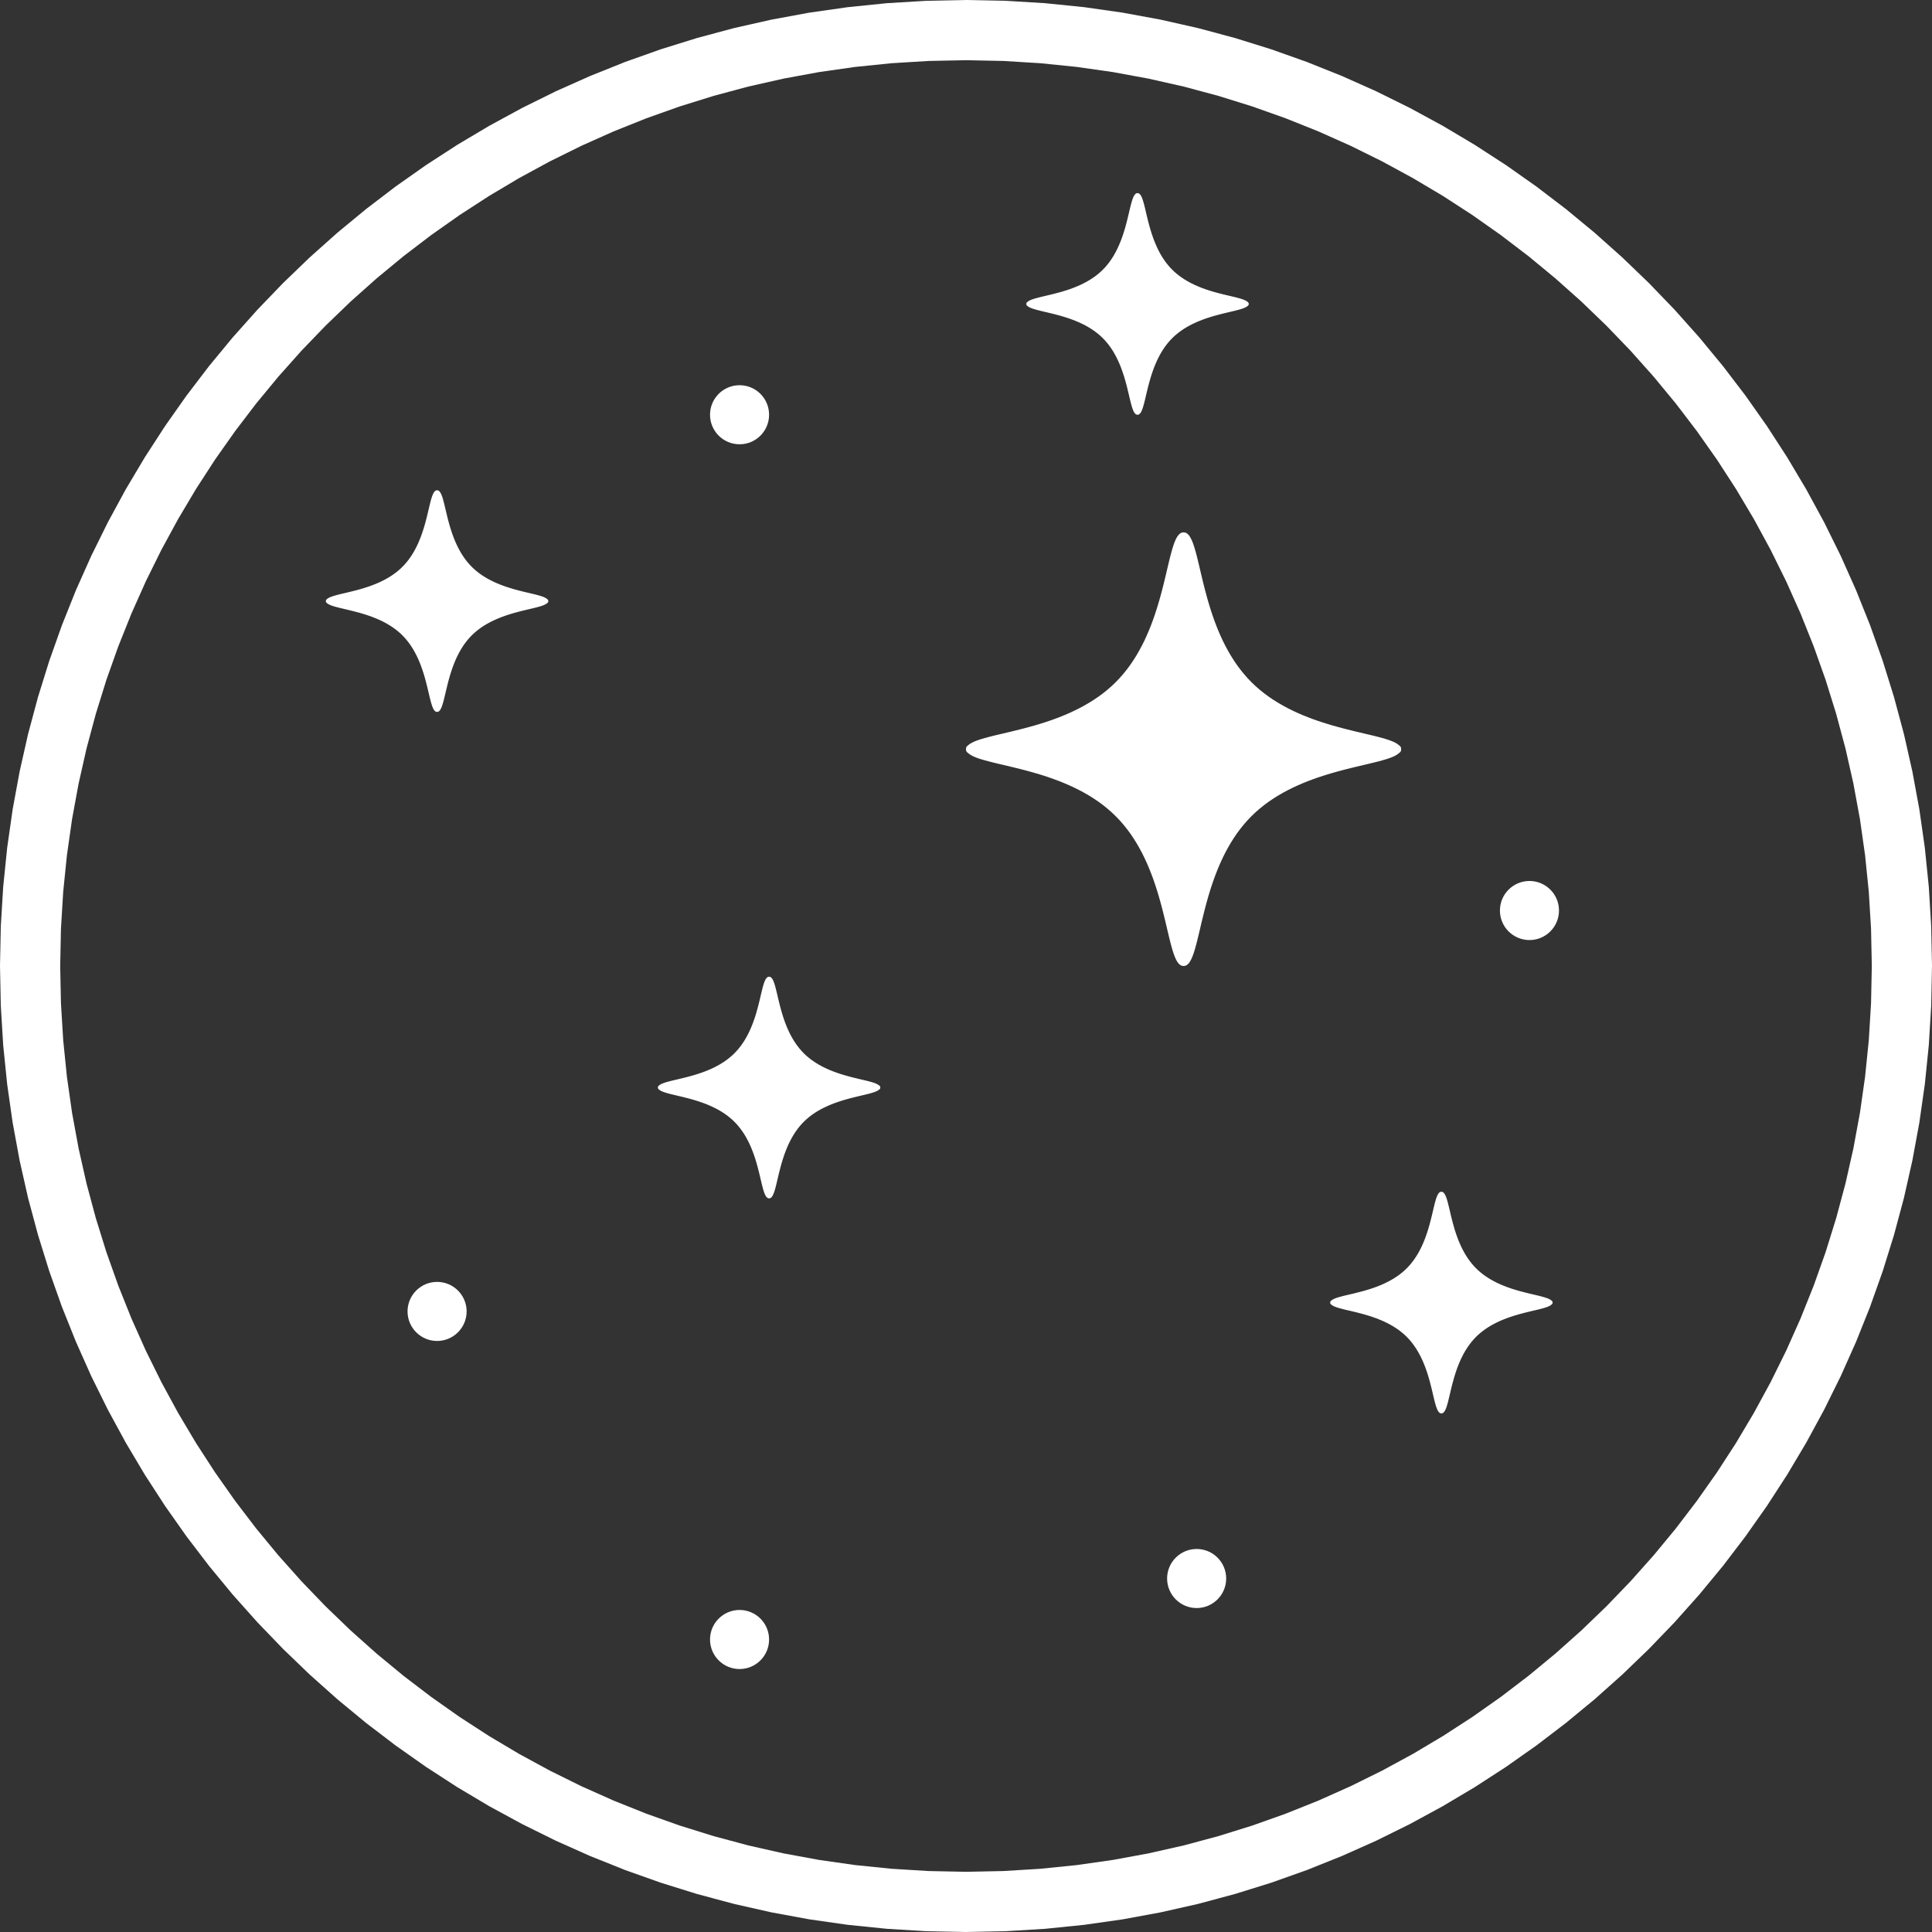 <?xml version="1.0" encoding="UTF-8" standalone="no"?>
<!DOCTYPE svg PUBLIC "-//W3C//DTD SVG 1.1//EN" "http://www.w3.org/Graphics/SVG/1.1/DTD/svg11.dtd">
<svg version="1.1" xmlns="http://www.w3.org/2000/svg" xmlns:xlink="http://www.w3.org/1999/xlink" preserveAspectRatio="xMidYMid meet" viewBox="0 0 936.55 936.55" width="250" height="250"><rect x="0" y="0" width="936.55" height="936.55" fill="#333333" stroke="none"/><defs><path d="M506.65 1.55L525.53 3.47L544.18 6.13L562.59 9.52L580.75 13.62L598.62 18.41L616.21 23.89L633.5 30.03L650.47 36.82L667.11 44.25L683.39 52.3L699.32 60.95L714.86 70.2L730.01 80.02L744.75 90.4L759.07 101.32L772.95 112.78L786.37 124.75L799.33 137.22L811.8 150.17L823.77 163.59L835.22 177.47L846.15 191.79L856.53 206.53L866.35 221.68L875.59 237.22L884.25 253.15L892.3 269.43L899.72 286.07L906.52 303.04L912.66 320.33L918.13 337.92L922.93 355.79L927.03 373.95L930.42 392.35L933.08 411.01L935 429.89L936.16 448.98L936.55 468.27L936.16 487.56L935 506.65L933.08 525.53L930.42 544.18L927.03 562.59L922.93 580.75L918.14 598.62L912.66 616.21L906.52 633.5L899.73 650.47L892.3 667.11L884.25 683.39L875.6 699.32L866.35 714.86L856.53 730.01L846.15 744.75L835.23 759.07L823.77 772.95L811.8 786.37L799.33 799.33L786.38 811.8L772.96 823.77L759.08 835.22L744.76 846.15L730.02 856.53L714.87 866.35L699.33 875.59L683.4 884.25L667.12 892.3L650.48 899.72L633.51 906.52L616.22 912.66L598.63 918.13L580.76 922.93L562.6 927.03L544.2 930.42L525.54 933.08L506.66 935L487.57 936.16L468.28 936.55L448.99 936.16L429.9 935L411.02 933.08L392.37 930.42L373.96 927.03L355.8 922.93L337.93 918.14L320.34 912.66L303.05 906.52L286.08 899.73L269.44 892.3L253.16 884.25L237.23 875.6L221.69 866.35L206.54 856.53L191.8 846.15L177.48 835.23L163.6 823.77L150.18 811.8L137.22 799.33L124.75 786.38L112.78 772.96L101.33 759.08L90.4 744.76L80.02 730.02L70.2 714.87L60.96 699.33L52.3 683.4L44.25 667.12L36.83 650.48L30.03 633.51L23.89 616.22L18.42 598.63L13.62 580.76L9.52 562.6L6.13 544.2L3.47 525.54L1.55 506.66L0.39 487.57L0 468.28L0.39 448.99L1.55 429.9L3.47 411.02L6.13 392.37L9.52 373.96L13.62 355.8L18.41 337.93L23.89 320.34L30.03 303.05L36.82 286.08L44.25 269.44L52.3 253.16L60.95 237.23L70.2 221.69L80.02 206.54L90.4 191.8L101.32 177.48L112.78 163.6L124.75 150.18L137.22 137.22L150.17 124.75L163.59 112.78L177.47 101.33L191.79 90.4L206.53 80.02L221.68 70.2L237.22 60.96L253.15 52.3L269.43 44.25L286.07 36.83L303.04 30.03L320.33 23.89L337.92 18.42L355.79 13.62L373.95 9.52L392.35 6.13L411.01 3.47L429.89 1.55L448.98 0.39L468.27 0L487.56 0.39L506.65 1.55ZM432.28 30.64L414.58 32.44L397.09 34.93L379.82 38.11L362.8 41.95L346.04 46.45L329.55 51.58L313.34 57.34L297.42 63.71L281.83 70.68L266.55 78.23L251.62 86.34L237.05 95.01L222.84 104.22L209.02 113.95L195.59 124.2L182.58 134.94L169.99 146.16L157.85 157.85L146.15 170L134.93 182.59L124.19 195.6L113.95 209.03L104.21 222.85L95 237.06L86.34 251.63L78.22 266.56L70.67 281.83L63.71 297.43L57.34 313.34L51.58 329.55L46.45 346.05L41.95 362.81L38.11 379.83L34.93 397.1L32.44 414.59L30.64 432.29L29.55 450.19L29.18 468.28L29.55 486.37L30.64 504.27L32.44 521.97L34.93 539.46L38.11 556.73L41.95 573.75L46.45 590.51L51.58 607L57.34 623.21L63.71 639.13L70.68 654.72L78.23 670L86.34 684.93L95.01 699.5L104.22 713.71L113.95 727.53L124.2 740.96L134.94 753.97L146.16 766.56L157.85 778.7L170 790.4L182.59 801.62L195.6 812.36L209.03 822.6L222.85 832.34L237.06 841.55L251.63 850.21L266.56 858.33L281.83 865.88L297.43 872.84L313.34 879.21L329.55 884.97L346.05 890.1L362.81 894.6L379.83 898.44L397.1 901.62L414.59 904.11L432.29 905.91L450.19 907L468.28 907.37L486.37 907L504.27 905.91L521.97 904.11L539.46 901.62L556.73 898.44L573.75 894.6L590.51 890.1L607 884.97L623.21 879.21L639.13 872.84L654.72 865.87L670 858.32L684.93 850.21L699.5 841.54L713.71 832.33L727.53 822.6L740.96 812.35L753.97 801.61L766.56 790.39L778.7 778.7L790.4 766.55L801.62 753.96L812.36 740.95L822.6 727.52L832.34 713.7L841.55 699.49L850.21 684.92L858.33 669.99L865.88 654.72L872.84 639.12L879.21 623.21L884.97 607L890.1 590.5L894.6 573.74L898.44 556.72L901.62 539.45L904.11 521.96L905.91 504.26L907 486.36L907.37 468.27L907 450.18L905.91 432.28L904.11 414.58L901.62 397.09L898.44 379.82L894.6 362.8L890.1 346.04L884.97 329.55L879.21 313.34L872.84 297.42L865.87 281.83L858.32 266.55L850.21 251.62L841.54 237.05L832.33 222.84L822.6 209.02L812.35 195.59L801.61 182.58L790.39 169.99L778.7 157.85L766.55 146.15L753.96 134.93L740.95 124.19L727.52 113.95L713.7 104.21L699.49 95L684.92 86.34L669.99 78.22L654.72 70.67L639.12 63.71L623.21 57.34L607 51.58L590.5 46.45L573.74 41.95L556.72 38.11L539.45 34.93L521.96 32.44L504.26 30.64L486.36 29.55L468.27 29.18L450.18 29.55L432.28 30.64Z" id="a17DDIAgU2"></path><path d="M594.4 765.19C594.4 773.1 587.99 779.51 580.08 779.51C572.18 779.51 565.76 773.1 565.76 765.19C565.76 757.29 572.18 750.88 580.08 750.88C587.99 750.88 594.4 757.29 594.4 765.19Z" id="k3n7iPCCu"></path><path d="M372.82 201.05C372.82 208.96 366.41 215.37 358.51 215.37C350.6 215.37 344.19 208.96 344.19 201.05C344.19 193.15 350.6 186.73 358.51 186.73C366.41 186.73 372.82 193.15 372.82 201.05Z" id="bJKjEEMWK"></path><path d="M552.15 93.8L552.46 94.03L552.75 94.35L553.03 94.76L553.3 95.24L553.55 95.8L553.79 96.43L554.03 97.13L554.26 97.9L554.49 98.72L554.73 99.61L554.96 100.55L555.2 101.53L555.44 102.57L555.69 103.65L555.96 104.77L556.24 105.92L556.53 107.1L556.85 108.32L557.18 109.55L557.54 110.81L557.92 112.09L558.33 113.37L558.77 114.67L559.24 115.97L559.74 117.28L560.29 118.58L560.87 119.88L561.49 121.17L562.15 122.45L562.86 123.71L563.62 124.95L564.43 126.16L565.29 127.35L566.21 128.51L567.18 129.63L568.22 130.71L569.3 131.75L570.42 132.72L571.58 133.64L572.77 134.5L573.98 135.31L575.22 136.07L576.48 136.78L577.76 137.44L579.05 138.07L580.35 138.65L581.65 139.19L582.96 139.7L584.26 140.17L585.56 140.61L586.85 141.02L588.12 141.4L589.38 141.76L590.62 142.09L591.83 142.4L593.02 142.7L594.17 142.98L595.29 143.24L596.37 143.5L597.4 143.74L598.39 143.98L599.33 144.21L600.22 144.45L601.04 144.68L601.81 144.91L602.51 145.15L603.14 145.39L603.7 145.65L604.18 145.91L604.59 146.19L604.71 146.3L604.72 146.31L604.99 146.51L605.17 146.72L605.29 146.95L605.33 147.19L605.31 147.33L605.33 147.48L605.29 147.72L605.17 147.95L604.99 148.16L604.72 148.36L604.71 148.37L604.59 148.48L604.18 148.76L603.7 149.02L603.14 149.28L602.51 149.52L601.81 149.76L601.04 149.99L600.22 150.22L599.33 150.45L598.39 150.69L597.4 150.92L596.37 151.17L595.29 151.42L594.17 151.69L593.02 151.97L591.83 152.26L590.62 152.58L589.38 152.91L588.12 153.27L586.85 153.65L585.56 154.06L584.26 154.5L582.96 154.97L581.65 155.48L580.35 156.02L579.05 156.6L577.76 157.22L576.48 157.89L575.22 158.6L573.98 159.36L572.77 160.17L571.58 161.03L570.42 161.95L569.3 162.92L568.22 163.95L567.18 165.04L566.21 166.16L565.29 167.32L564.43 168.51L563.62 169.72L562.86 170.96L562.15 172.22L561.49 173.5L560.87 174.79L560.29 176.09L559.74 177.39L559.24 178.69L558.77 180L558.33 181.29L557.92 182.58L557.54 183.86L557.18 185.11L556.85 186.35L556.53 187.56L556.24 188.75L555.96 189.9L555.69 191.02L555.44 192.1L555.2 193.13L554.96 194.12L554.73 195.06L554.49 195.95L554.26 196.77L554.03 197.54L553.79 198.24L553.55 198.87L553.3 199.43L553.03 199.91L552.75 200.31L552.46 200.63L552.15 200.87L551.82 201.01L551.46 201.05L551.42 201.05L551.38 201.05L551.02 201.01L550.69 200.87L550.38 200.63L550.09 200.31L549.81 199.91L549.54 199.43L549.29 198.87L549.05 198.24L548.81 197.54L548.58 196.77L548.35 195.95L548.12 195.06L547.88 194.12L547.64 193.13L547.4 192.1L547.15 191.02L546.88 189.9L546.6 188.75L546.31 187.56L545.99 186.35L545.66 185.11L545.3 183.86L544.92 182.58L544.51 181.29L544.07 180L543.6 178.69L543.1 177.39L542.55 176.09L541.97 174.79L541.35 173.5L540.69 172.22L539.98 170.96L539.22 169.72L538.41 168.51L537.55 167.32L536.63 166.16L535.66 165.04L534.62 163.95L533.54 162.92L532.42 161.95L531.26 161.03L530.07 160.17L528.86 159.36L527.62 158.6L526.36 157.89L525.08 157.22L523.79 156.6L522.49 156.02L521.19 155.48L519.88 154.97L518.58 154.5L517.28 154.06L515.99 153.65L514.72 153.27L513.46 152.91L512.22 152.58L511.01 152.26L509.82 151.97L508.67 151.69L507.55 151.42L506.47 151.17L505.44 150.92L504.45 150.69L503.51 150.45L502.63 150.22L501.8 149.99L501.03 149.76L500.33 149.52L499.7 149.28L499.14 149.02L498.66 148.76L498.25 148.48L498.13 148.37L498.12 148.36L497.85 148.16L497.67 147.95L497.55 147.72L497.51 147.48L497.53 147.33L497.51 147.19L497.55 146.95L497.67 146.72L497.85 146.51L498.12 146.31L498.13 146.3L498.25 146.19L498.66 145.91L499.14 145.65L499.7 145.39L500.33 145.15L501.03 144.91L501.8 144.68L502.63 144.45L503.51 144.21L504.45 143.98L505.44 143.74L506.47 143.5L507.55 143.24L508.67 142.98L509.82 142.7L511.01 142.4L512.22 142.09L513.46 141.76L514.72 141.4L515.99 141.02L517.28 140.61L518.58 140.17L519.88 139.7L521.19 139.19L522.49 138.65L523.79 138.07L525.08 137.44L526.36 136.78L527.62 136.07L528.86 135.31L530.07 134.5L531.26 133.64L532.42 132.72L533.54 131.75L534.62 130.71L535.66 129.63L536.63 128.51L537.55 127.35L538.41 126.16L539.22 124.95L539.98 123.71L540.69 122.45L541.35 121.17L541.97 119.88L542.55 118.58L543.1 117.28L543.6 115.97L544.07 114.67L544.51 113.37L544.92 112.09L545.3 110.81L545.66 109.55L545.99 108.32L546.31 107.1L546.6 105.92L546.88 104.77L547.15 103.65L547.4 102.57L547.64 101.53L547.88 100.55L548.12 99.61L548.35 98.72L548.58 97.9L548.81 97.13L549.05 96.43L549.29 95.8L549.54 95.24L549.81 94.76L550.09 94.35L550.38 94.03L550.69 93.8L551.02 93.66L551.38 93.61L551.42 93.62L551.46 93.61L551.82 93.66L552.15 93.8Z" id="aBZ3ejb6t"></path><path d="M575.11 258.4L575.69 258.81L576.24 259.37L576.77 260.09L577.26 260.95L577.74 261.94L578.2 263.06L578.65 264.31L579.08 265.68L579.51 267.16L579.94 268.74L580.37 270.42L580.8 272.2L581.25 274.06L581.71 276L582.18 278.02L582.68 280.11L583.2 282.26L583.75 284.46L584.33 286.71L584.95 289.01L585.6 291.34L586.31 293.7L587.05 296.09L587.86 298.5L588.71 300.92L589.63 303.35L590.6 305.77L591.65 308.19L592.76 310.6L593.95 312.98L595.22 315.34L596.57 317.68L598.01 319.97L599.53 322.22L601.15 324.42L602.87 326.56L604.68 328.64L606.61 330.66L608.62 332.58L610.7 334.4L612.84 336.11L615.04 337.73L617.29 339.26L619.59 340.69L621.92 342.04L624.28 343.31L626.67 344.5L629.07 345.62L631.49 346.66L633.92 347.64L636.34 348.56L638.76 349.41L641.17 350.21L643.56 350.96L645.93 351.67L648.26 352.32L650.56 352.94L652.81 353.52L655.01 354.07L657.16 354.6L659.25 355.09L661.27 355.57L663.21 356.03L665.07 356.47L666.85 356.91L668.53 357.34L670.12 357.77L671.6 358.2L672.96 358.64L674.21 359.08L675.34 359.54L676.33 360.02L677.19 360.52L677.9 361.04L678.05 361.18L678.15 361.24L678.61 361.62L678.94 362.02L679.15 362.44L679.21 362.88L679.18 363.17L679.21 363.46L679.15 363.91L678.94 364.33L678.61 364.73L678.15 365.1L678.05 365.16L677.9 365.3L677.19 365.82L676.33 366.32L675.34 366.8L674.21 367.26L672.96 367.71L671.6 368.14L670.12 368.57L668.53 369L666.85 369.43L665.07 369.87L663.21 370.32L661.27 370.77L659.25 371.25L657.16 371.75L655.01 372.27L652.81 372.82L650.56 373.4L648.26 374.02L645.93 374.68L643.56 375.38L641.17 376.13L638.76 376.93L636.34 377.79L633.92 378.7L631.49 379.68L629.07 380.73L626.67 381.84L624.28 383.03L621.92 384.3L619.59 385.65L617.29 387.09L615.04 388.61L612.84 390.23L610.7 391.95L608.62 393.77L606.61 395.69L604.68 397.7L602.87 399.78L601.15 401.92L599.53 404.12L598.01 406.37L596.57 408.67L595.22 411L593.95 413.36L592.76 415.75L591.65 418.15L590.6 420.57L589.63 423L588.71 425.42L587.86 427.84L587.05 430.25L586.31 432.64L585.6 435L584.95 437.34L584.33 439.63L583.75 441.88L583.2 444.09L582.68 446.24L582.18 448.32L581.71 450.34L581.25 452.28L580.8 454.14L580.37 455.92L579.94 457.6L579.51 459.19L579.08 460.66L578.65 462.03L578.2 463.28L577.74 464.4L577.26 465.4L576.77 466.25L576.24 466.97L575.69 467.53L575.11 467.94L574.49 468.19L573.83 468.27L573.74 468.26L573.66 468.27L573 468.19L572.38 467.94L571.8 467.53L571.25 466.97L570.72 466.25L570.22 465.4L569.75 464.4L569.29 463.28L568.84 462.03L568.41 460.66L567.98 459.19L567.55 457.6L567.12 455.92L566.68 454.14L566.24 452.28L565.78 450.34L565.31 448.32L564.81 446.24L564.29 444.09L563.74 441.88L563.16 439.63L562.54 437.34L561.88 435L561.18 432.64L560.43 430.25L559.63 427.84L558.78 425.42L557.86 423L556.88 420.57L555.84 418.15L554.73 415.75L553.54 413.36L552.27 411L550.92 408.67L549.48 406.37L547.96 404.12L546.34 401.92L544.62 399.78L542.81 397.7L540.88 395.69L538.87 393.77L536.79 391.95L534.65 390.23L532.45 388.61L530.2 387.09L527.9 385.65L525.57 384.3L523.21 383.03L520.82 381.84L518.42 380.73L516 379.68L513.57 378.7L511.14 377.79L508.72 376.93L506.32 376.13L503.93 375.38L501.56 374.68L499.23 374.02L496.93 373.4L494.68 372.82L492.47 372.27L490.33 371.75L488.24 371.25L486.22 370.77L484.28 370.32L482.41 369.87L480.64 369.43L478.96 369L477.37 368.57L475.89 368.14L474.53 367.71L473.28 367.26L472.15 366.8L471.16 366.32L470.3 365.82L469.58 365.3L469.44 365.16L469.34 365.1L468.88 364.73L468.54 364.33L468.34 363.91L468.27 363.46L468.31 363.17L468.27 362.88L468.34 362.44L468.54 362.02L468.88 361.62L469.34 361.24L469.44 361.18L469.58 361.04L470.3 360.52L471.16 360.02L472.15 359.54L473.28 359.08L474.53 358.64L475.89 358.2L477.37 357.77L478.96 357.34L480.64 356.91L482.41 356.47L484.28 356.03L486.22 355.57L488.24 355.09L490.33 354.6L492.47 354.07L494.68 353.52L496.93 352.94L499.23 352.32L501.56 351.67L503.93 350.96L506.32 350.21L508.72 349.41L511.14 348.56L513.57 347.64L516 346.66L518.42 345.62L520.82 344.5L523.21 343.31L525.57 342.04L527.9 340.69L530.2 339.26L532.45 337.73L534.65 336.11L536.79 334.4L538.87 332.58L540.88 330.66L542.81 328.64L544.62 326.56L546.34 324.42L547.96 322.22L549.48 319.97L550.92 317.68L552.27 315.34L553.54 312.98L554.73 310.6L555.84 308.19L556.88 305.77L557.86 303.35L558.78 300.92L559.63 298.5L560.43 296.09L561.18 293.7L561.88 291.34L562.54 289.01L563.16 286.71L563.74 284.46L564.29 282.26L564.81 280.11L565.31 278.02L565.78 276L566.24 274.06L566.68 272.2L567.12 270.42L567.55 268.74L567.98 267.16L568.41 265.68L568.84 264.31L569.29 263.06L569.75 261.94L570.22 260.95L570.72 260.09L571.25 259.37L571.8 258.81L572.38 258.4L573 258.15L573.66 258.07L573.74 258.08L573.83 258.07L574.49 258.15L575.11 258.4Z" id="b1k7K2C9Si"></path><path d="M226.2 635.72C226.2 643.63 219.78 650.04 211.88 650.04C203.98 650.04 197.56 643.63 197.56 635.72C197.56 627.82 203.98 621.41 211.88 621.41C219.78 621.41 226.2 627.82 226.2 635.72Z" id="e1nF9agu0S"></path><path d="M699.45 577.9L699.77 578.13L700.06 578.45L700.34 578.86L700.6 579.34L700.86 579.9L701.1 580.53L701.34 581.23L701.57 582L701.8 582.82L702.03 583.71L702.26 584.65L702.5 585.63L702.75 586.67L703 587.75L703.26 588.87L703.54 590.02L703.84 591.2L704.15 592.42L704.49 593.65L704.84 594.91L705.22 596.19L705.63 597.47L706.07 598.77L706.54 600.07L707.05 601.38L707.59 602.68L708.17 603.98L708.79 605.27L709.46 606.55L710.17 607.81L710.93 609.05L711.74 610.26L712.6 611.45L713.51 612.61L714.49 613.73L715.52 614.81L716.6 615.85L717.73 616.82L718.88 617.74L720.07 618.6L721.29 619.41L722.53 620.17L723.79 620.88L725.07 621.54L726.36 622.17L727.65 622.75L728.96 623.29L730.26 623.8L731.57 624.27L732.86 624.71L734.15 625.12L735.43 625.5L736.69 625.86L737.92 626.19L739.14 626.5L740.32 626.8L741.47 627.08L742.59 627.34L743.67 627.6L744.71 627.84L745.7 628.08L746.64 628.31L747.52 628.55L748.35 628.78L749.11 629.01L749.81 629.25L750.45 629.49L751.01 629.75L751.49 630.01L751.89 630.29L752.01 630.4L752.03 630.41L752.29 630.61L752.48 630.82L752.59 631.05L752.63 631.29L752.61 631.43L752.63 631.58L752.59 631.82L752.48 632.05L752.29 632.26L752.03 632.46L752.01 632.47L751.89 632.58L751.49 632.86L751.01 633.12L750.45 633.38L749.81 633.62L749.11 633.86L748.35 634.09L747.52 634.32L746.64 634.55L745.7 634.79L744.71 635.03L743.67 635.27L742.59 635.52L741.47 635.79L740.32 636.07L739.14 636.36L737.92 636.68L736.69 637.01L735.43 637.37L734.15 637.75L732.86 638.16L731.57 638.6L730.26 639.07L728.96 639.58L727.65 640.12L726.36 640.7L725.07 641.32L723.79 641.99L722.53 642.7L721.29 643.46L720.07 644.27L718.88 645.13L717.73 646.05L716.6 647.02L715.52 648.05L714.49 649.14L713.51 650.26L712.6 651.42L711.74 652.61L710.93 653.82L710.17 655.06L709.46 656.32L708.79 657.6L708.17 658.89L707.59 660.19L707.05 661.49L706.54 662.79L706.07 664.1L705.63 665.39L705.22 666.68L704.84 667.96L704.49 669.21L704.15 670.45L703.84 671.66L703.54 672.85L703.26 674L703 675.12L702.75 676.2L702.5 677.23L702.26 678.22L702.03 679.16L701.8 680.05L701.57 680.87L701.34 681.64L701.1 682.34L700.86 682.97L700.6 683.53L700.34 684.01L700.06 684.41L699.77 684.73L699.45 684.97L699.12 685.11L698.77 685.15L698.73 685.15L698.68 685.15L698.33 685.11L698 684.97L697.68 684.73L697.39 684.41L697.11 684.01L696.85 683.53L696.6 682.97L696.35 682.34L696.11 681.64L695.88 680.87L695.65 680.05L695.42 679.16L695.19 678.22L694.95 677.23L694.71 676.2L694.45 675.12L694.19 674L693.91 672.85L693.61 671.66L693.3 670.45L692.97 669.21L692.61 667.96L692.23 666.68L691.82 665.39L691.38 664.1L690.91 662.79L690.4 661.49L689.86 660.19L689.28 658.89L688.66 657.6L687.99 656.32L687.28 655.06L686.52 653.82L685.71 652.61L684.85 651.42L683.94 650.26L682.96 649.14L681.93 648.05L680.85 647.02L679.72 646.05L678.57 645.13L677.38 644.27L676.16 643.46L674.92 642.7L673.66 641.99L672.38 641.32L671.09 640.7L669.8 640.12L668.49 639.58L667.19 639.07L665.88 638.6L664.59 638.16L663.3 637.75L662.02 637.37L660.76 637.01L659.53 636.68L658.31 636.36L657.13 636.07L655.98 635.79L654.86 635.52L653.78 635.27L652.74 635.03L651.75 634.79L650.82 634.55L649.93 634.32L649.1 634.09L648.34 633.86L647.64 633.62L647 633.38L646.44 633.12L645.96 632.86L645.56 632.58L645.44 632.47L645.42 632.46L645.16 632.26L644.97 632.05L644.86 631.82L644.82 631.58L644.84 631.43L644.82 631.29L644.86 631.05L644.97 630.82L645.16 630.61L645.42 630.41L645.44 630.4L645.56 630.29L645.96 630.01L646.44 629.75L647 629.49L647.64 629.25L648.34 629.01L649.1 628.78L649.93 628.55L650.82 628.31L651.75 628.08L652.74 627.84L653.78 627.6L654.86 627.34L655.98 627.08L657.13 626.8L658.31 626.5L659.53 626.19L660.76 625.86L662.02 625.5L663.3 625.12L664.59 624.71L665.88 624.27L667.19 623.8L668.49 623.29L669.8 622.75L671.09 622.17L672.38 621.54L673.66 620.88L674.92 620.17L676.16 619.41L677.38 618.6L678.57 617.74L679.72 616.82L680.85 615.85L681.93 614.81L682.96 613.73L683.94 612.61L684.85 611.45L685.71 610.26L686.52 609.05L687.28 607.81L687.99 606.55L688.66 605.27L689.28 603.98L689.86 602.68L690.4 601.38L690.91 600.07L691.38 598.77L691.82 597.47L692.23 596.19L692.61 594.91L692.97 593.65L693.3 592.42L693.61 591.2L693.91 590.02L694.19 588.87L694.45 587.75L694.71 586.67L694.95 585.63L695.19 584.65L695.42 583.71L695.65 582.82L695.88 582L696.11 581.23L696.35 580.53L696.6 579.9L696.85 579.34L697.11 578.86L697.39 578.45L697.68 578.13L698 577.9L698.33 577.76L698.68 577.72L698.73 577.72L698.77 577.72L699.12 577.76L699.45 577.9Z" id="avi9MoTOf"></path><path d="M212.61 237.85L212.92 238.08L213.21 238.4L213.49 238.81L213.75 239.29L214.01 239.85L214.25 240.48L214.49 241.18L214.72 241.94L214.95 242.77L215.18 243.66L215.42 244.59L215.65 245.58L215.9 246.62L216.15 247.7L216.42 248.81L216.7 249.97L216.99 251.15L217.3 252.37L217.64 253.6L217.99 254.86L218.38 256.13L218.79 257.42L219.22 258.72L219.7 260.02L220.2 261.33L220.74 262.63L221.32 263.93L221.95 265.22L222.61 266.5L223.32 267.76L224.08 269L224.89 270.21L225.75 271.4L226.67 272.56L227.64 273.68L228.67 274.76L229.76 275.8L230.88 276.77L232.04 277.69L233.23 278.55L234.44 279.36L235.68 280.12L236.94 280.83L238.22 281.49L239.51 282.12L240.81 282.7L242.11 283.24L243.42 283.74L244.72 284.22L246.02 284.65L247.31 285.06L248.58 285.45L249.84 285.8L251.08 286.14L252.29 286.45L253.47 286.75L254.63 287.03L255.74 287.29L256.82 287.55L257.86 287.79L258.85 288.03L259.79 288.26L260.67 288.49L261.5 288.73L262.27 288.96L262.97 289.2L263.6 289.44L264.16 289.69L264.64 289.96L265.04 290.24L265.17 290.35L265.18 290.36L265.44 290.56L265.63 290.77L265.75 291L265.78 291.23L265.77 291.38L265.78 291.53L265.75 291.77L265.63 292L265.44 292.21L265.18 292.41L265.17 292.42L265.04 292.53L264.64 292.81L264.16 293.07L263.6 293.33L262.97 293.57L262.27 293.81L261.5 294.04L260.67 294.27L259.79 294.5L258.85 294.74L257.86 294.97L256.82 295.22L255.74 295.47L254.63 295.74L253.47 296.02L252.29 296.31L251.08 296.63L249.84 296.96L248.58 297.32L247.31 297.7L246.02 298.11L244.72 298.55L243.42 299.02L242.11 299.53L240.81 300.07L239.51 300.65L238.22 301.27L236.94 301.94L235.68 302.65L234.44 303.41L233.23 304.22L232.04 305.08L230.88 306L229.76 306.97L228.67 308L227.64 309.09L226.67 310.21L225.75 311.37L224.89 312.55L224.08 313.77L223.32 315.01L222.61 316.27L221.95 317.55L221.32 318.84L220.74 320.13L220.2 321.44L219.7 322.74L219.22 324.05L218.79 325.34L218.38 326.63L217.99 327.91L217.64 329.16L217.3 330.4L216.99 331.61L216.7 332.8L216.42 333.95L216.15 335.07L215.9 336.15L215.65 337.18L215.42 338.17L215.18 339.11L214.95 339.99L214.72 340.82L214.49 341.59L214.25 342.29L214.01 342.92L213.75 343.48L213.49 343.96L213.21 344.36L212.92 344.68L212.61 344.91L212.27 345.06L211.92 345.1L211.88 345.1L211.84 345.1L211.48 345.06L211.15 344.91L210.84 344.68L210.54 344.36L210.26 343.96L210 343.48L209.75 342.92L209.5 342.29L209.27 341.59L209.03 340.82L208.8 339.99L208.57 339.11L208.34 338.17L208.1 337.18L207.86 336.15L207.6 335.07L207.34 333.95L207.06 332.8L206.76 331.61L206.45 330.4L206.12 329.16L205.76 327.91L205.38 326.63L204.97 325.34L204.53 324.05L204.06 322.74L203.55 321.44L203.01 320.13L202.43 318.84L201.81 317.55L201.14 316.27L200.43 315.01L199.67 313.77L198.87 312.55L198 311.37L197.09 310.21L196.11 309.09L195.08 308L194 306.97L192.88 306L191.72 305.08L190.53 304.22L189.31 303.41L188.07 302.65L186.81 301.94L185.54 301.27L184.25 300.65L182.95 300.07L181.64 299.53L180.34 299.02L179.04 298.55L177.74 298.11L176.45 297.7L175.17 297.32L173.92 296.96L172.68 296.63L171.47 296.31L170.28 296.02L169.13 295.74L168.01 295.47L166.93 295.22L165.9 294.97L164.91 294.74L163.97 294.5L163.08 294.27L162.26 294.04L161.49 293.81L160.79 293.57L160.16 293.33L159.6 293.07L159.11 292.81L158.71 292.53L158.59 292.42L158.57 292.41L158.31 292.21L158.12 292L158.01 291.77L157.97 291.53L157.99 291.38L157.97 291.23L158.01 291L158.12 290.77L158.31 290.56L158.57 290.36L158.59 290.35L158.71 290.24L159.11 289.96L159.6 289.69L160.16 289.44L160.79 289.2L161.49 288.96L162.26 288.73L163.08 288.49L163.97 288.26L164.91 288.03L165.9 287.79L166.93 287.55L168.01 287.29L169.13 287.03L170.28 286.75L171.47 286.45L172.68 286.14L173.92 285.8L175.17 285.45L176.45 285.06L177.74 284.65L179.04 284.22L180.34 283.74L181.64 283.24L182.95 282.7L184.25 282.12L185.54 281.49L186.81 280.83L188.07 280.12L189.31 279.36L190.53 278.55L191.72 277.69L192.88 276.77L194 275.8L195.08 274.76L196.11 273.68L197.09 272.56L198 271.4L198.87 270.21L199.67 269L200.43 267.76L201.14 266.5L201.81 265.22L202.43 263.93L203.01 262.63L203.55 261.33L204.06 260.02L204.53 258.72L204.97 257.42L205.38 256.13L205.76 254.86L206.12 253.6L206.45 252.37L206.76 251.15L207.06 249.97L207.34 248.81L207.6 247.7L207.86 246.62L208.1 245.58L208.34 244.59L208.57 243.66L208.8 242.77L209.03 241.94L209.27 241.18L209.5 240.48L209.75 239.85L210 239.29L210.26 238.81L210.54 238.4L210.84 238.08L211.15 237.85L211.48 237.71L211.84 237.66L211.88 237.67L211.92 237.66L212.27 237.71L212.61 237.85Z" id="a3b6K49ljY"></path><path d="M755.73 441.38C755.73 449.28 749.32 455.7 741.42 455.7C733.51 455.7 727.1 449.28 727.1 441.38C727.1 433.48 733.51 427.06 741.42 427.06C749.32 427.06 755.73 433.48 755.73 441.38Z" id="cBdcPa2MD"></path><path d="M372.82 794.76C372.82 802.66 366.41 809.08 358.51 809.08C350.6 809.08 344.19 802.66 344.19 794.76C344.19 786.86 350.6 780.44 358.51 780.44C366.41 780.44 372.82 786.86 372.82 794.76Z" id="b6b5YrXt"></path><path d="M372.87 473.47L373.22 473.51L373.55 473.66L373.87 473.89L374.16 474.21L374.44 474.61L374.7 475.09L374.95 475.65L375.2 476.28L375.44 476.98L375.67 477.75L375.9 478.58L376.13 479.46L376.36 480.4L376.6 481.39L376.84 482.42L377.1 483.5L377.36 484.62L377.64 485.77L377.94 486.96L378.25 488.17L378.58 489.41L378.94 490.66L379.32 491.94L379.73 493.23L380.17 494.52L380.64 495.83L381.15 497.13L381.69 498.44L382.27 499.73L382.89 501.02L383.56 502.3L384.27 503.56L385.03 504.8L385.84 506.02L386.7 507.2L387.61 508.36L388.59 509.48L389.62 510.57L390.7 511.6L391.83 512.57L392.98 513.49L394.17 514.35L395.39 515.16L396.63 515.92L397.89 516.63L399.17 517.3L400.46 517.92L401.75 518.5L403.06 519.04L404.36 519.55L405.67 520.02L406.96 520.46L408.25 520.87L409.53 521.25L410.79 521.61L412.02 521.94L413.24 522.26L414.42 522.55L415.57 522.83L416.69 523.1L417.77 523.35L418.81 523.6L419.8 523.83L420.73 524.07L421.62 524.3L422.45 524.53L423.21 524.76L423.91 525L424.55 525.25L425.1 525.5L425.59 525.76L425.99 526.04L426.11 526.15L426.13 526.16L426.39 526.36L426.58 526.57L426.69 526.8L426.73 527.04L426.71 527.19L426.73 527.34L426.69 527.57L426.58 527.8L426.39 528.01L426.13 528.21L426.11 528.22L425.99 528.33L425.59 528.61L425.1 528.88L424.55 529.13L423.91 529.37L423.21 529.61L422.45 529.84L421.62 530.08L420.73 530.31L419.8 530.54L418.81 530.78L417.77 531.02L416.69 531.28L415.57 531.54L414.42 531.82L413.24 532.12L412.02 532.43L410.79 532.77L409.53 533.12L408.25 533.51L406.96 533.92L405.67 534.36L404.36 534.83L403.06 535.33L401.75 535.87L400.46 536.46L399.17 537.08L397.89 537.74L396.63 538.45L395.39 539.21L394.17 540.02L392.98 540.88L391.83 541.8L390.7 542.77L389.62 543.81L388.59 544.89L387.61 546.01L386.7 547.17L385.84 548.36L385.03 549.57L384.27 550.81L383.56 552.08L382.89 553.35L382.27 554.64L381.69 555.94L381.15 557.24L380.64 558.55L380.17 559.85L379.73 561.15L379.32 562.44L378.94 563.71L378.58 564.97L378.25 566.21L377.94 567.42L377.64 568.6L377.36 569.76L377.1 570.87L376.84 571.95L376.6 572.99L376.36 573.98L376.13 574.91L375.9 575.8L375.67 576.63L375.44 577.39L375.2 578.09L374.95 578.72L374.7 579.28L374.44 579.77L374.16 580.17L373.87 580.49L373.55 580.72L373.22 580.86L372.87 580.91L372.82 580.9L372.78 580.91L372.43 580.86L372.1 580.72L371.78 580.49L371.49 580.17L371.21 579.77L370.95 579.28L370.69 578.72L370.45 578.09L370.21 577.39L369.98 576.63L369.75 575.8L369.52 574.91L369.29 573.98L369.05 572.99L368.8 571.95L368.55 570.87L368.29 569.76L368.01 568.6L367.71 567.42L367.4 566.21L367.06 564.97L366.71 563.71L366.33 562.44L365.92 561.15L365.48 559.85L365.01 558.55L364.5 557.24L363.96 555.94L363.38 554.64L362.76 553.35L362.09 552.08L361.38 550.81L360.62 549.57L359.81 548.36L358.95 547.17L358.03 546.01L357.06 544.89L356.03 543.81L354.94 542.77L353.82 541.8L352.66 540.88L351.48 540.02L350.26 539.21L349.02 538.45L347.76 537.74L346.48 537.08L345.19 536.46L343.89 535.87L342.59 535.33L341.29 534.83L339.98 534.36L338.68 533.92L337.4 533.51L336.12 533.12L334.86 532.77L333.63 532.43L332.41 532.12L331.23 531.82L330.07 531.54L328.96 531.28L327.88 531.02L326.84 530.78L325.85 530.54L324.91 530.31L324.03 530.08L323.2 529.84L322.44 529.61L321.74 529.37L321.1 529.13L320.54 528.88L320.06 528.61L319.66 528.33L319.54 528.22L319.52 528.21L319.26 528.01L319.07 527.8L318.96 527.57L318.92 527.34L318.94 527.19L318.92 527.04L318.96 526.8L319.07 526.57L319.26 526.36L319.52 526.16L319.54 526.15L319.66 526.04L320.06 525.76L320.54 525.5L321.1 525.25L321.74 525L322.44 524.76L323.2 524.53L324.03 524.3L324.91 524.07L325.85 523.83L326.84 523.6L327.88 523.35L328.96 523.1L330.07 522.83L331.23 522.55L332.41 522.26L333.63 521.94L334.86 521.61L336.12 521.25L337.4 520.87L338.68 520.46L339.98 520.02L341.29 519.55L342.59 519.04L343.89 518.5L345.19 517.92L346.48 517.3L347.76 516.63L349.02 515.92L350.26 515.16L351.48 514.35L352.66 513.49L353.82 512.57L354.94 511.6L356.03 510.57L357.06 509.48L358.03 508.36L358.95 507.2L359.81 506.02L360.62 504.8L361.38 503.56L362.09 502.3L362.76 501.02L363.38 499.73L363.96 498.44L364.5 497.13L365.01 495.83L365.48 494.52L365.92 493.23L366.33 491.94L366.71 490.66L367.06 489.41L367.4 488.17L367.71 486.96L368.01 485.77L368.29 484.62L368.55 483.5L368.8 482.42L369.05 481.39L369.29 480.4L369.52 479.46L369.75 478.58L369.98 477.75L370.21 476.98L370.45 476.28L370.69 475.65L370.95 475.09L371.21 474.61L371.49 474.21L371.78 473.89L372.1 473.66L372.43 473.51L372.78 473.47L372.82 473.48L372.87 473.47Z" id="b46L7MDD"></path></defs><g><g><g><g><use xlink:href="#a17DDIAgU2" opacity="1" fill="#ffffff" fill-opacity="1"></use></g><g><use xlink:href="#k3n7iPCCu" opacity="1" fill="#ffffff" fill-opacity="1"></use></g><g><use xlink:href="#bJKjEEMWK" opacity="1" fill="#ffffff" fill-opacity="1"></use></g><g><use xlink:href="#aBZ3ejb6t" opacity="1" fill="#ffffff" fill-opacity="1"></use><g><use xlink:href="#aBZ3ejb6t" opacity="1" fill-opacity="0" stroke="#000000" stroke-width="0" stroke-opacity="1"></use></g></g><g><use xlink:href="#b1k7K2C9Si" opacity="1" fill="#ffffff" fill-opacity="1"></use><g><use xlink:href="#b1k7K2C9Si" opacity="1" fill-opacity="0" stroke="#000000" stroke-width="0" stroke-opacity="1"></use></g></g><g><use xlink:href="#e1nF9agu0S" opacity="1" fill="#ffffff" fill-opacity="1"></use></g><g><use xlink:href="#avi9MoTOf" opacity="1" fill="#ffffff" fill-opacity="1"></use><g><use xlink:href="#avi9MoTOf" opacity="1" fill-opacity="0" stroke="#000000" stroke-width="0" stroke-opacity="1"></use></g></g><g><use xlink:href="#a3b6K49ljY" opacity="1" fill="#ffffff" fill-opacity="1"></use><g><use xlink:href="#a3b6K49ljY" opacity="1" fill-opacity="0" stroke="#000000" stroke-width="0" stroke-opacity="1"></use></g></g><g><use xlink:href="#cBdcPa2MD" opacity="1" fill="#ffffff" fill-opacity="1"></use></g><g><use xlink:href="#b6b5YrXt" opacity="1" fill="#ffffff" fill-opacity="1"></use></g><g><use xlink:href="#b46L7MDD" opacity="1" fill="#ffffff" fill-opacity="1"></use><g><use xlink:href="#b46L7MDD" opacity="1" fill-opacity="0" stroke="#000000" stroke-width="0" stroke-opacity="1"></use></g></g></g></g></g></svg>